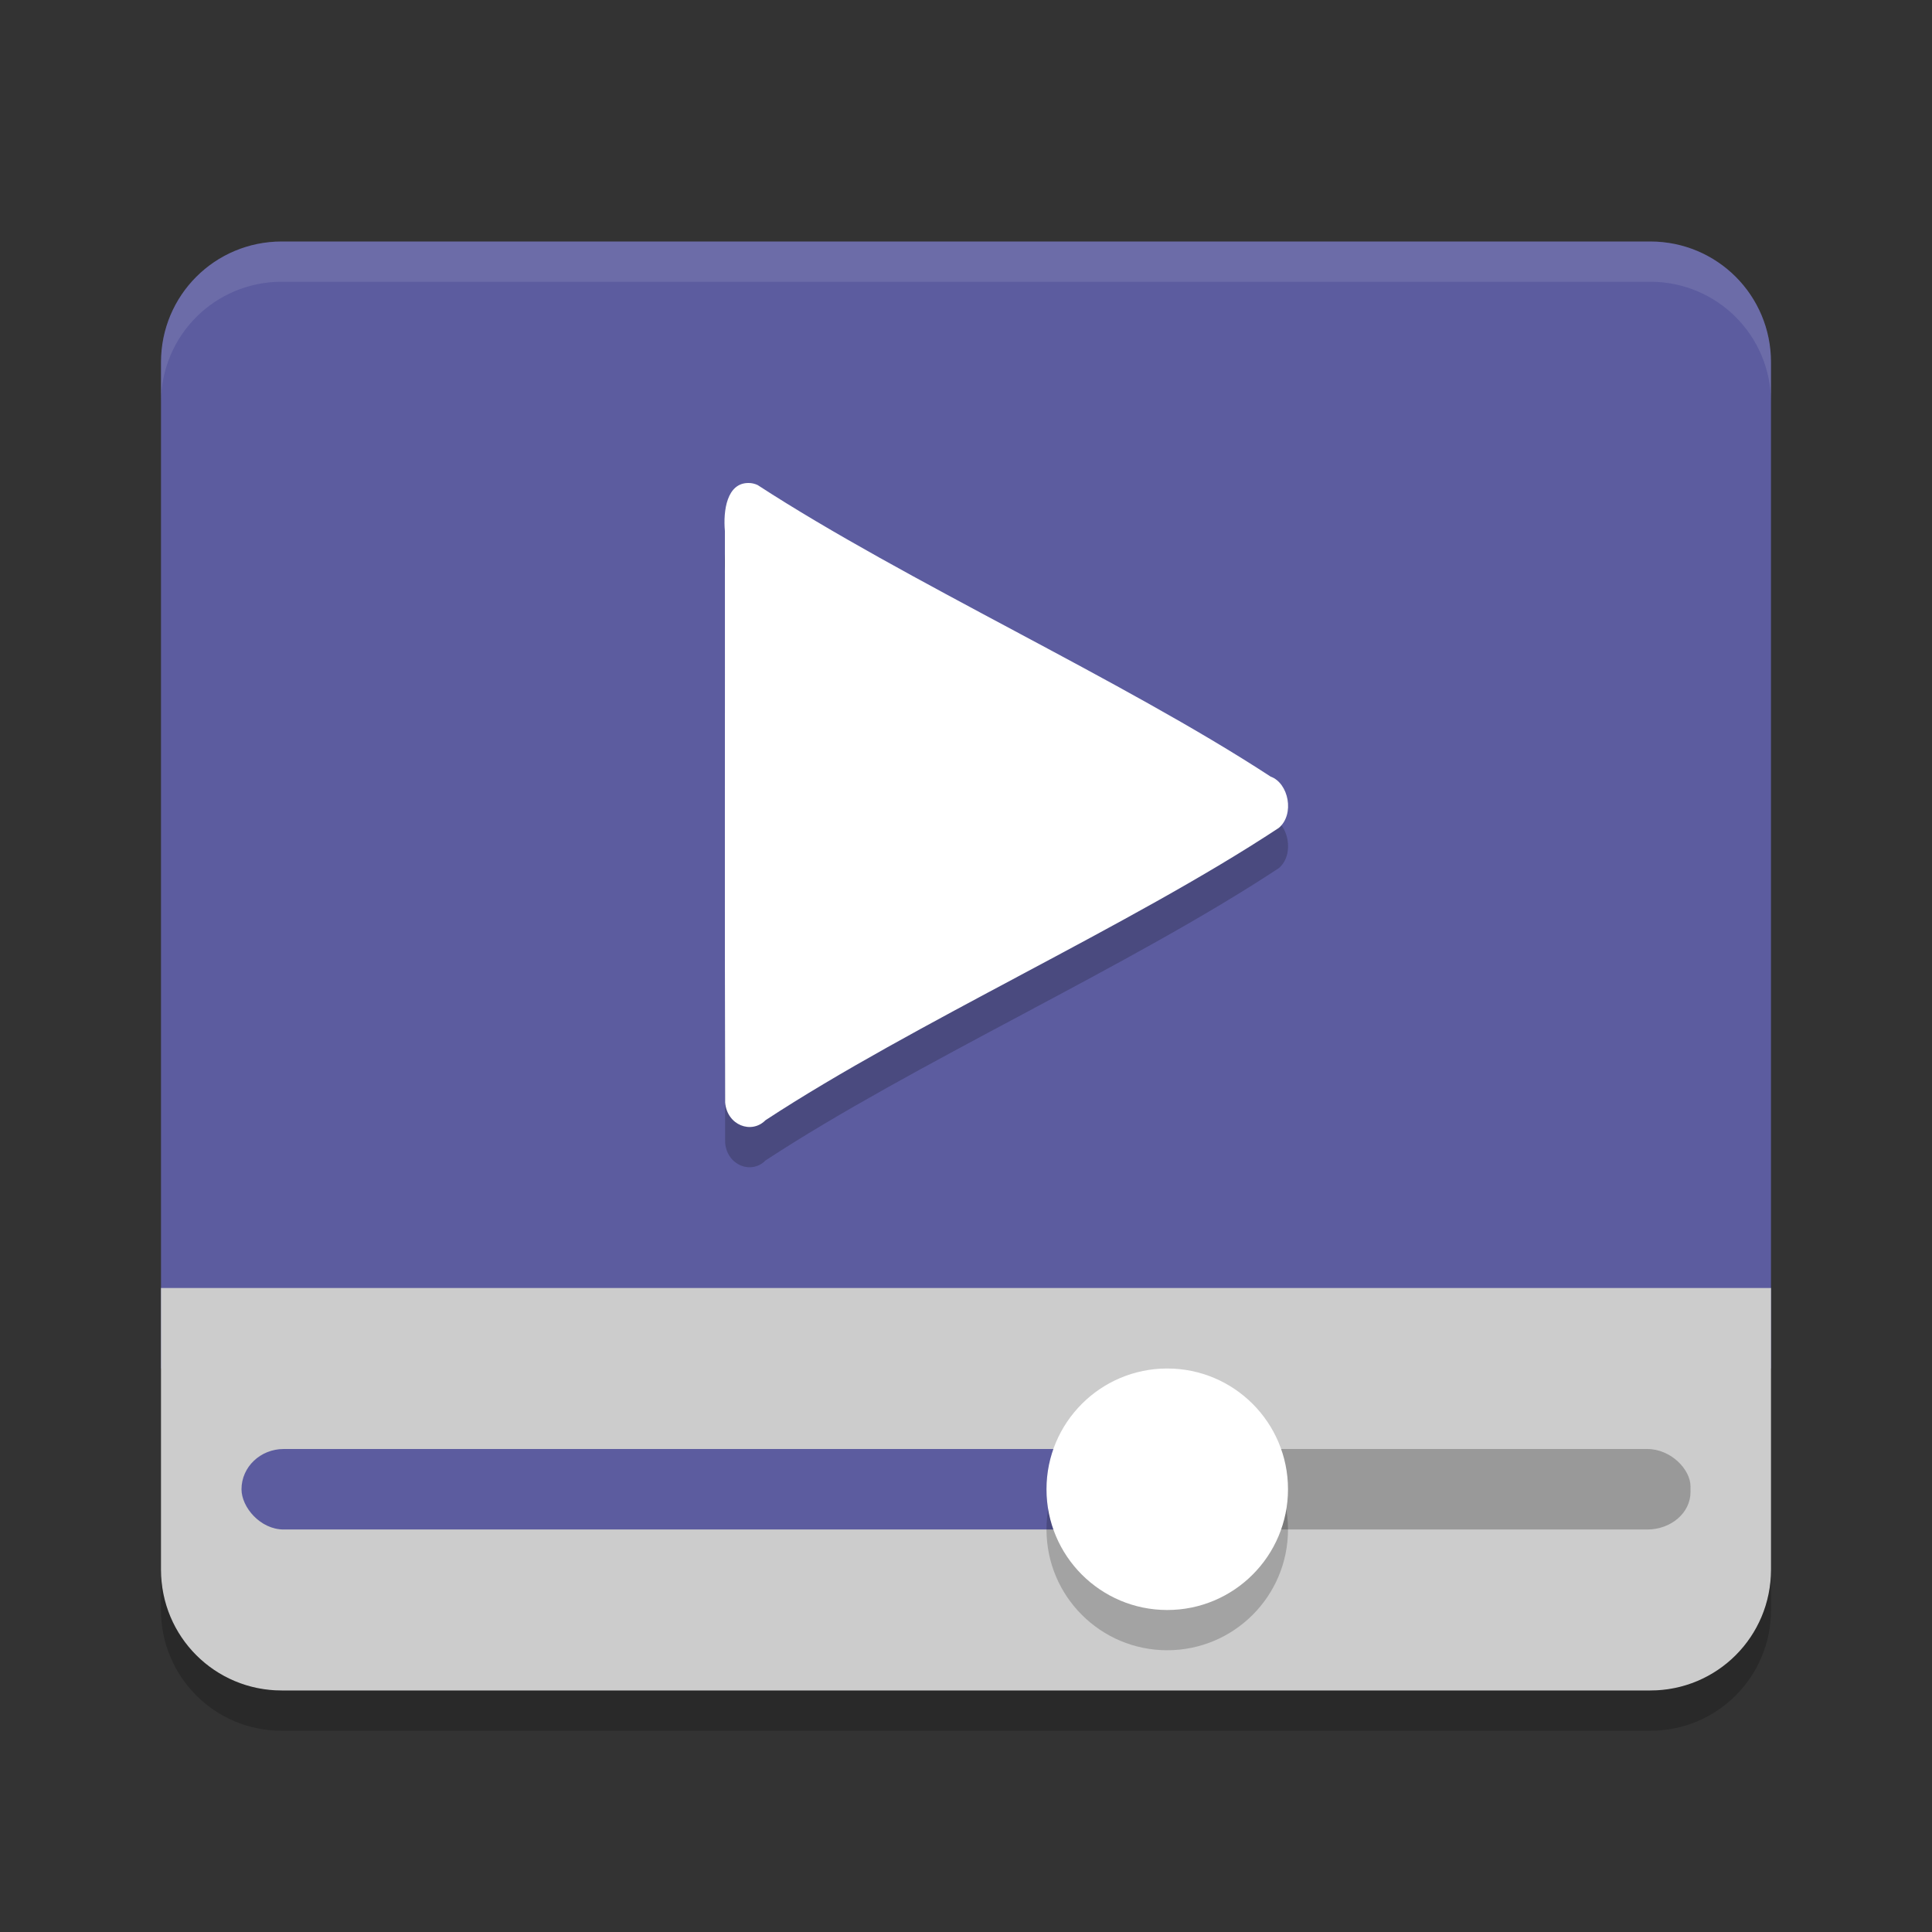 <svg xmlns="http://www.w3.org/2000/svg" width="24" height="24" version="1">
 <rect width="100%" height="100%" fill="#333333" stroke="none"/>
 <path style="fill:#5c5c9f" d="M 3.5,3 C 2.669,3 2,3.669 2,4.5 V 17 H 22 V 4.5 C 22,3.669 21.331,3 20.5,3 Z"/>
 <path style="opacity:0.1;fill:#ffffff" d="M 3.5,3 C 2.669,3 2,3.669 2,4.5 V 5 C 2,4.169 2.669,3.5 3.5,3.5 h 17 C 21.331,3.5 22,4.169 22,5 V 4.5 C 22,3.669 21.331,3 20.5,3 Z"/>
 <path style="fill:#cccccc" d="m 2,16 v 3.5 C 2,20.331 2.669,21 3.5,21 h 17 C 21.331,21 22,20.331 22,19.5 V 16 Z"/>
 <rect style="fill:#999999" width="7" height="1" x="14" y="18" rx=".538" ry=".464"/>
 <rect style="fill:#5c5c9f" width="11" height="1" x="3" y="18" rx=".524" ry=".5"/>
 <circle style="opacity:0.2" cx="14.5" cy="19" r="1.5"/>
 <circle style="fill:#ffffff" cx="14.5" cy="18.5" r="1.5"/>
 <path style="opacity:0.2" d="M 9.302,6.5 C 9.029,6.495 8.982,6.845 9.005,7.098 c 0.002,2.366 -0.004,4.732 0.003,7.098 0.024,0.283 0.328,0.396 0.501,0.22 1.846,-1.211 4.532,-2.414 6.376,-3.631 0.201,-0.168 0.124,-0.557 -0.101,-0.638 -1.846,-1.206 -4.525,-2.42 -6.373,-3.622 -0.035,-0.016 -0.072,-0.025 -0.109,-0.025 z"/>
 <path style="fill:#ffffff" d="M 9.302,6 C 9.029,5.995 8.982,6.345 9.005,6.598 c 0.002,2.366 -0.004,4.732 0.003,7.098 0.024,0.283 0.328,0.396 0.501,0.22 1.846,-1.211 4.532,-2.414 6.376,-3.631 0.201,-0.168 0.124,-0.557 -0.101,-0.638 -1.846,-1.206 -4.525,-2.42 -6.373,-3.622 -0.035,-0.016 -0.072,-0.025 -0.109,-0.025 z"/>
 <path style="opacity:0.2" d="M 2,19.5 V 20 c 0,0.831 0.669,1.5 1.5,1.5 h 17 C 21.331,21.5 22,20.831 22,20 V 19.5 C 22,20.331 21.331,21 20.5,21 H 3.5 C 2.669,21 2,20.331 2,19.5 Z"/>
</svg>

